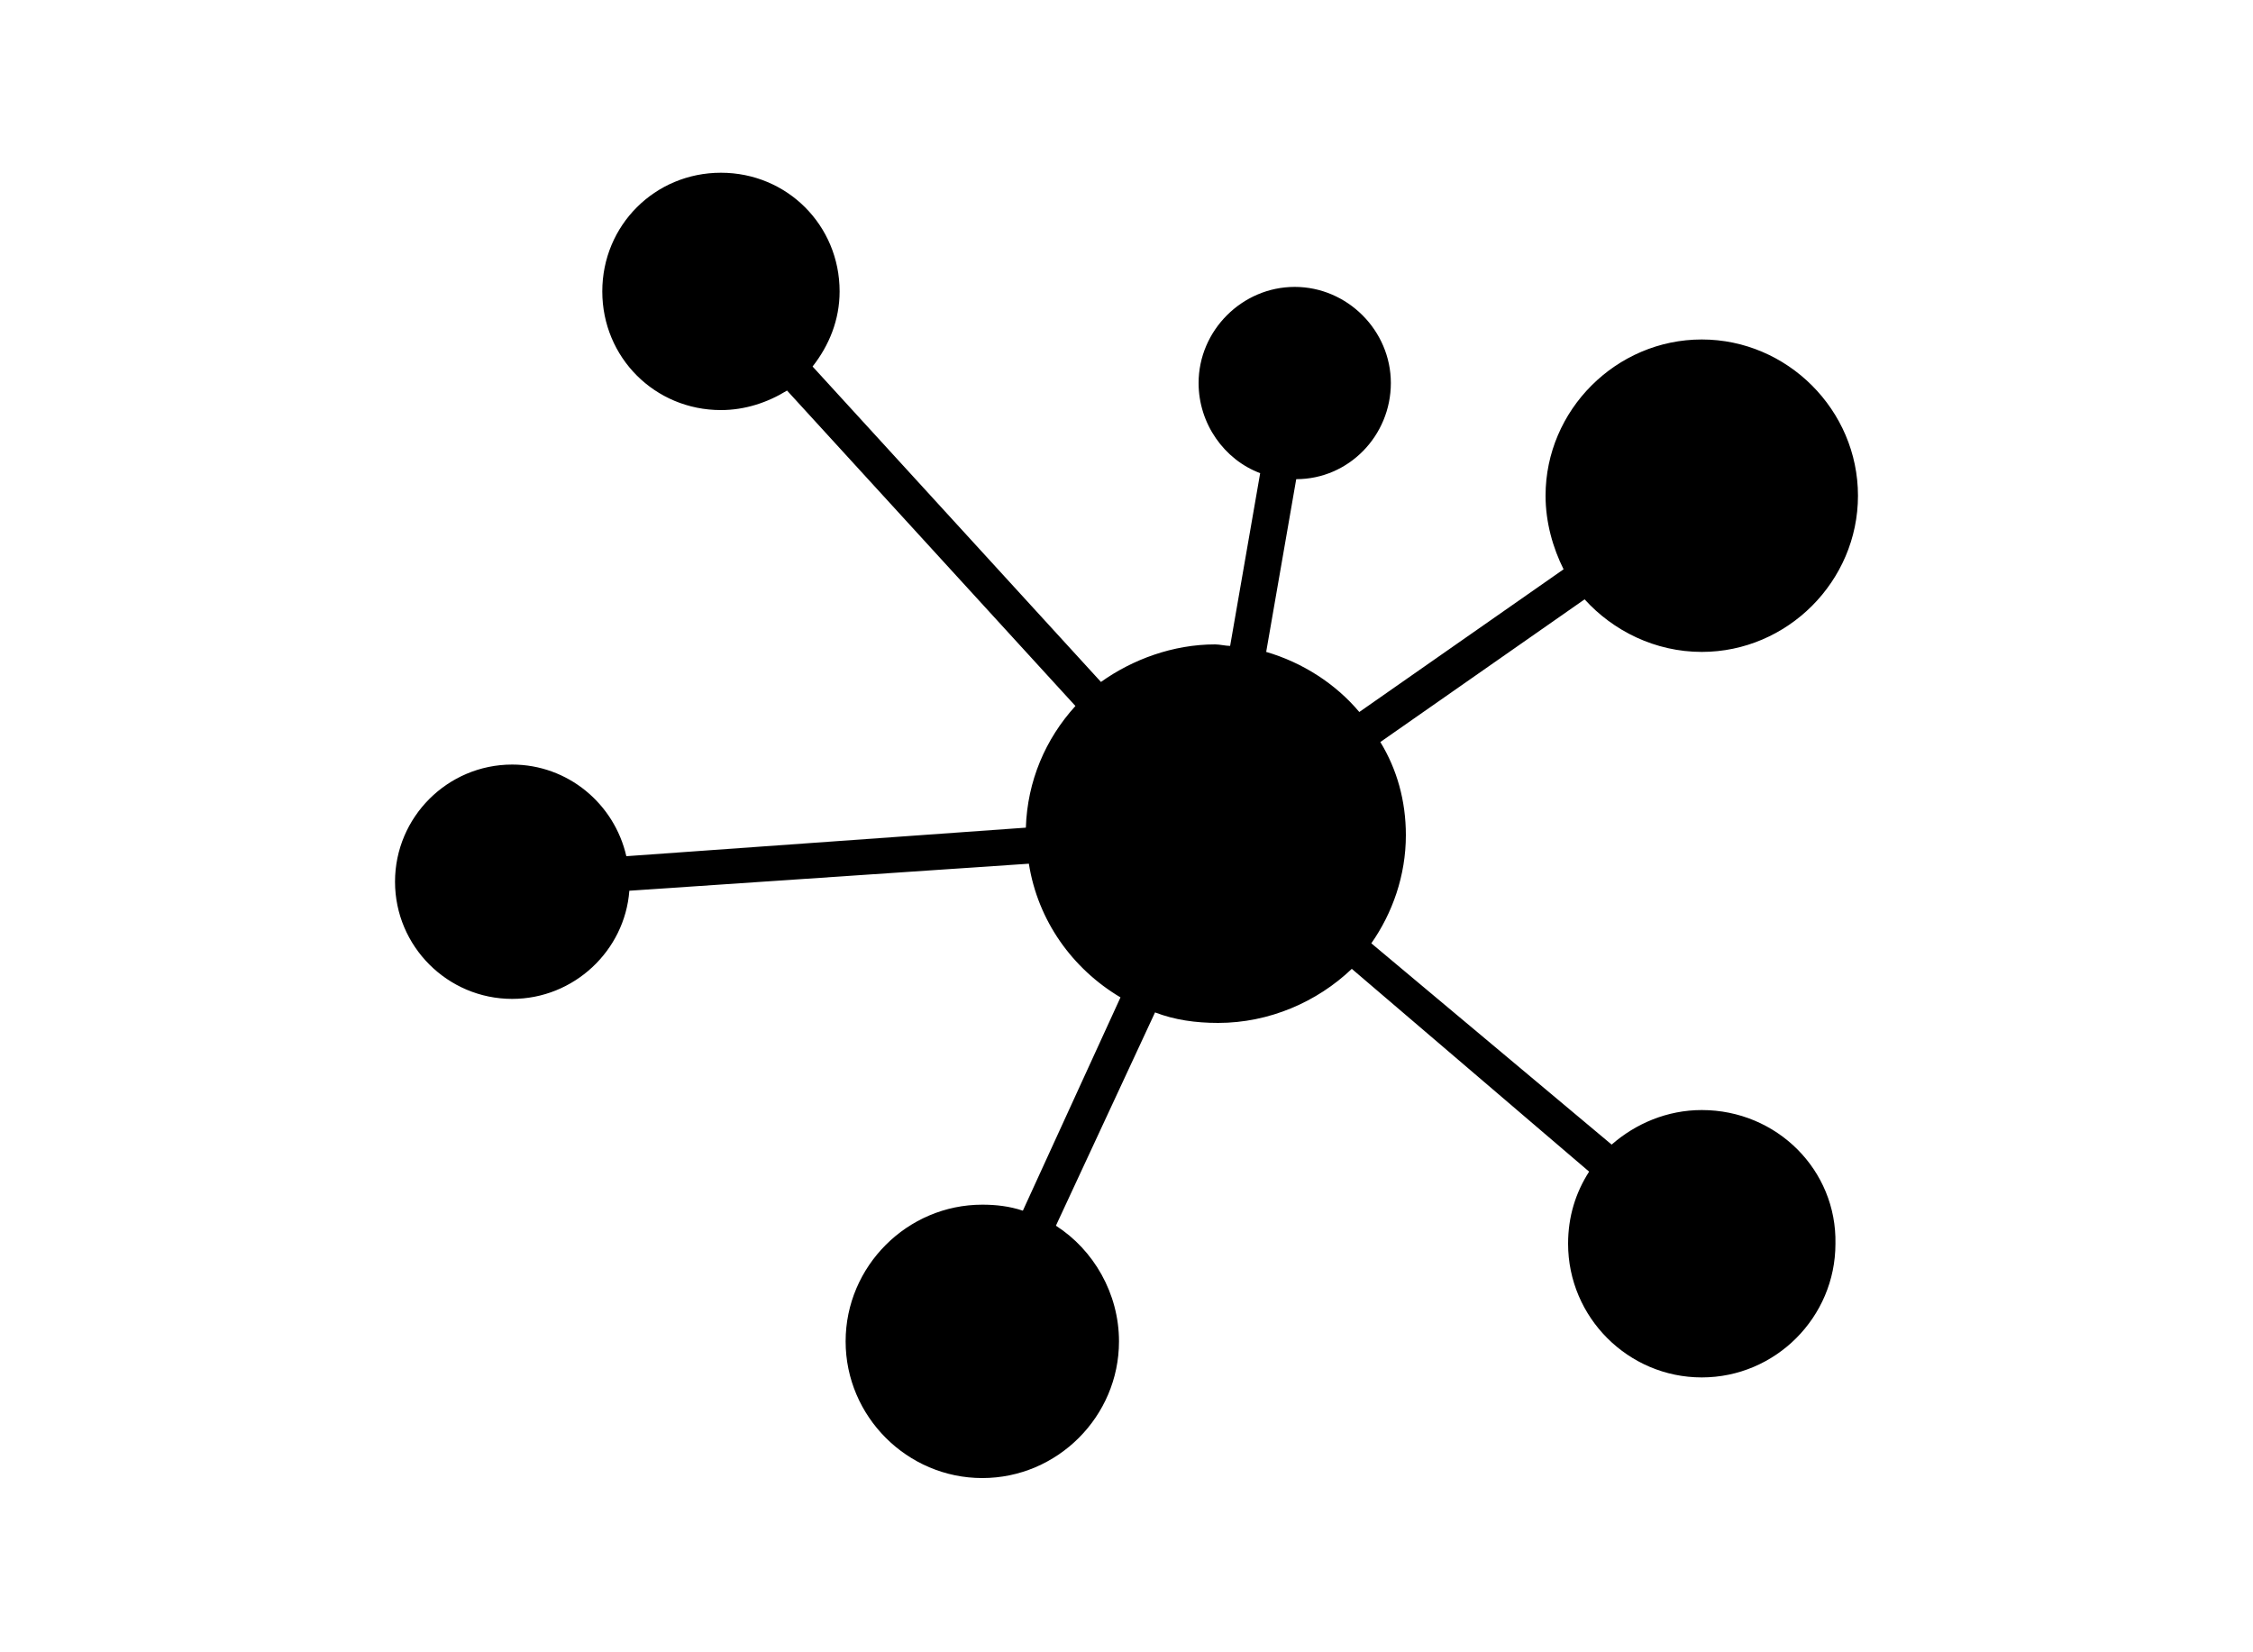 <?xml version="1.0" encoding="utf-8"?>
<!-- Generator: Adobe Illustrator 21.0.0, SVG Export Plug-In . SVG Version: 6.00 Build 0)  -->
<svg version="1.1" id="Calque_1" xmlns="http://www.w3.org/2000/svg" xmlns:xlink="http://www.w3.org/1999/xlink" x="0px" y="0px"
	 viewBox="0 0 150 110" style="enable-background:new 0 0 150 110;" xml:space="preserve">
<path d="M113.3,73.9c-2.3,0-4.4,0.9-6,2.3l-16-13.4c1.4-2,2.3-4.5,2.3-7.2c0-2.3-0.6-4.4-1.7-6.2l13.6-9.5c1.9,2.1,4.7,3.5,7.8,3.5
	c5.7,0,10.4-4.7,10.4-10.4s-4.7-10.4-10.4-10.4s-10.4,4.7-10.4,10.4c0,1.8,0.5,3.5,1.2,4.9l-13.6,9.5c-1.6-1.9-3.8-3.3-6.2-4l2-11.5
	c3.5,0,6.3-2.9,6.3-6.4c0-3.5-2.9-6.4-6.4-6.4s-6.4,2.9-6.4,6.4c0,2.7,1.7,5.1,4.1,6l-2,11.5c-0.3,0-0.7-0.1-1-0.1
	c-2.8,0-5.5,1-7.6,2.5l-19.2-21c1.1-1.4,1.8-3.1,1.8-5c0-4.4-3.5-7.9-7.9-7.9s-7.9,3.5-7.9,7.9s3.5,7.9,7.9,7.9
	c1.6,0,3.1-0.5,4.4-1.3l19.2,21c-2,2.2-3.2,5-3.3,8.1L41.7,57c-0.8-3.5-3.9-6.1-7.6-6.1c-4.3,0-7.8,3.5-7.8,7.8
	c0,4.3,3.5,7.8,7.8,7.8c4.1,0,7.5-3.2,7.8-7.2l26.6-1.8c0.6,3.8,2.9,7,6.1,8.9l-6.5,14.2c-0.9-0.3-1.8-0.4-2.7-0.4
	c-5,0-9.1,4.1-9.1,9.1s4.1,9.1,9.1,9.1s9.1-4.1,9.1-9.1c0-3.2-1.7-6.1-4.2-7.7l6.6-14.2c1.3,0.5,2.7,0.7,4.2,0.7
	c3.4,0,6.6-1.4,8.9-3.6L105.8,78c-0.9,1.4-1.4,3-1.4,4.8c0,4.9,4,8.9,8.9,8.9s8.9-4,8.9-8.9C122.3,77.9,118.3,73.9,113.3,73.9z"/>
</svg>
